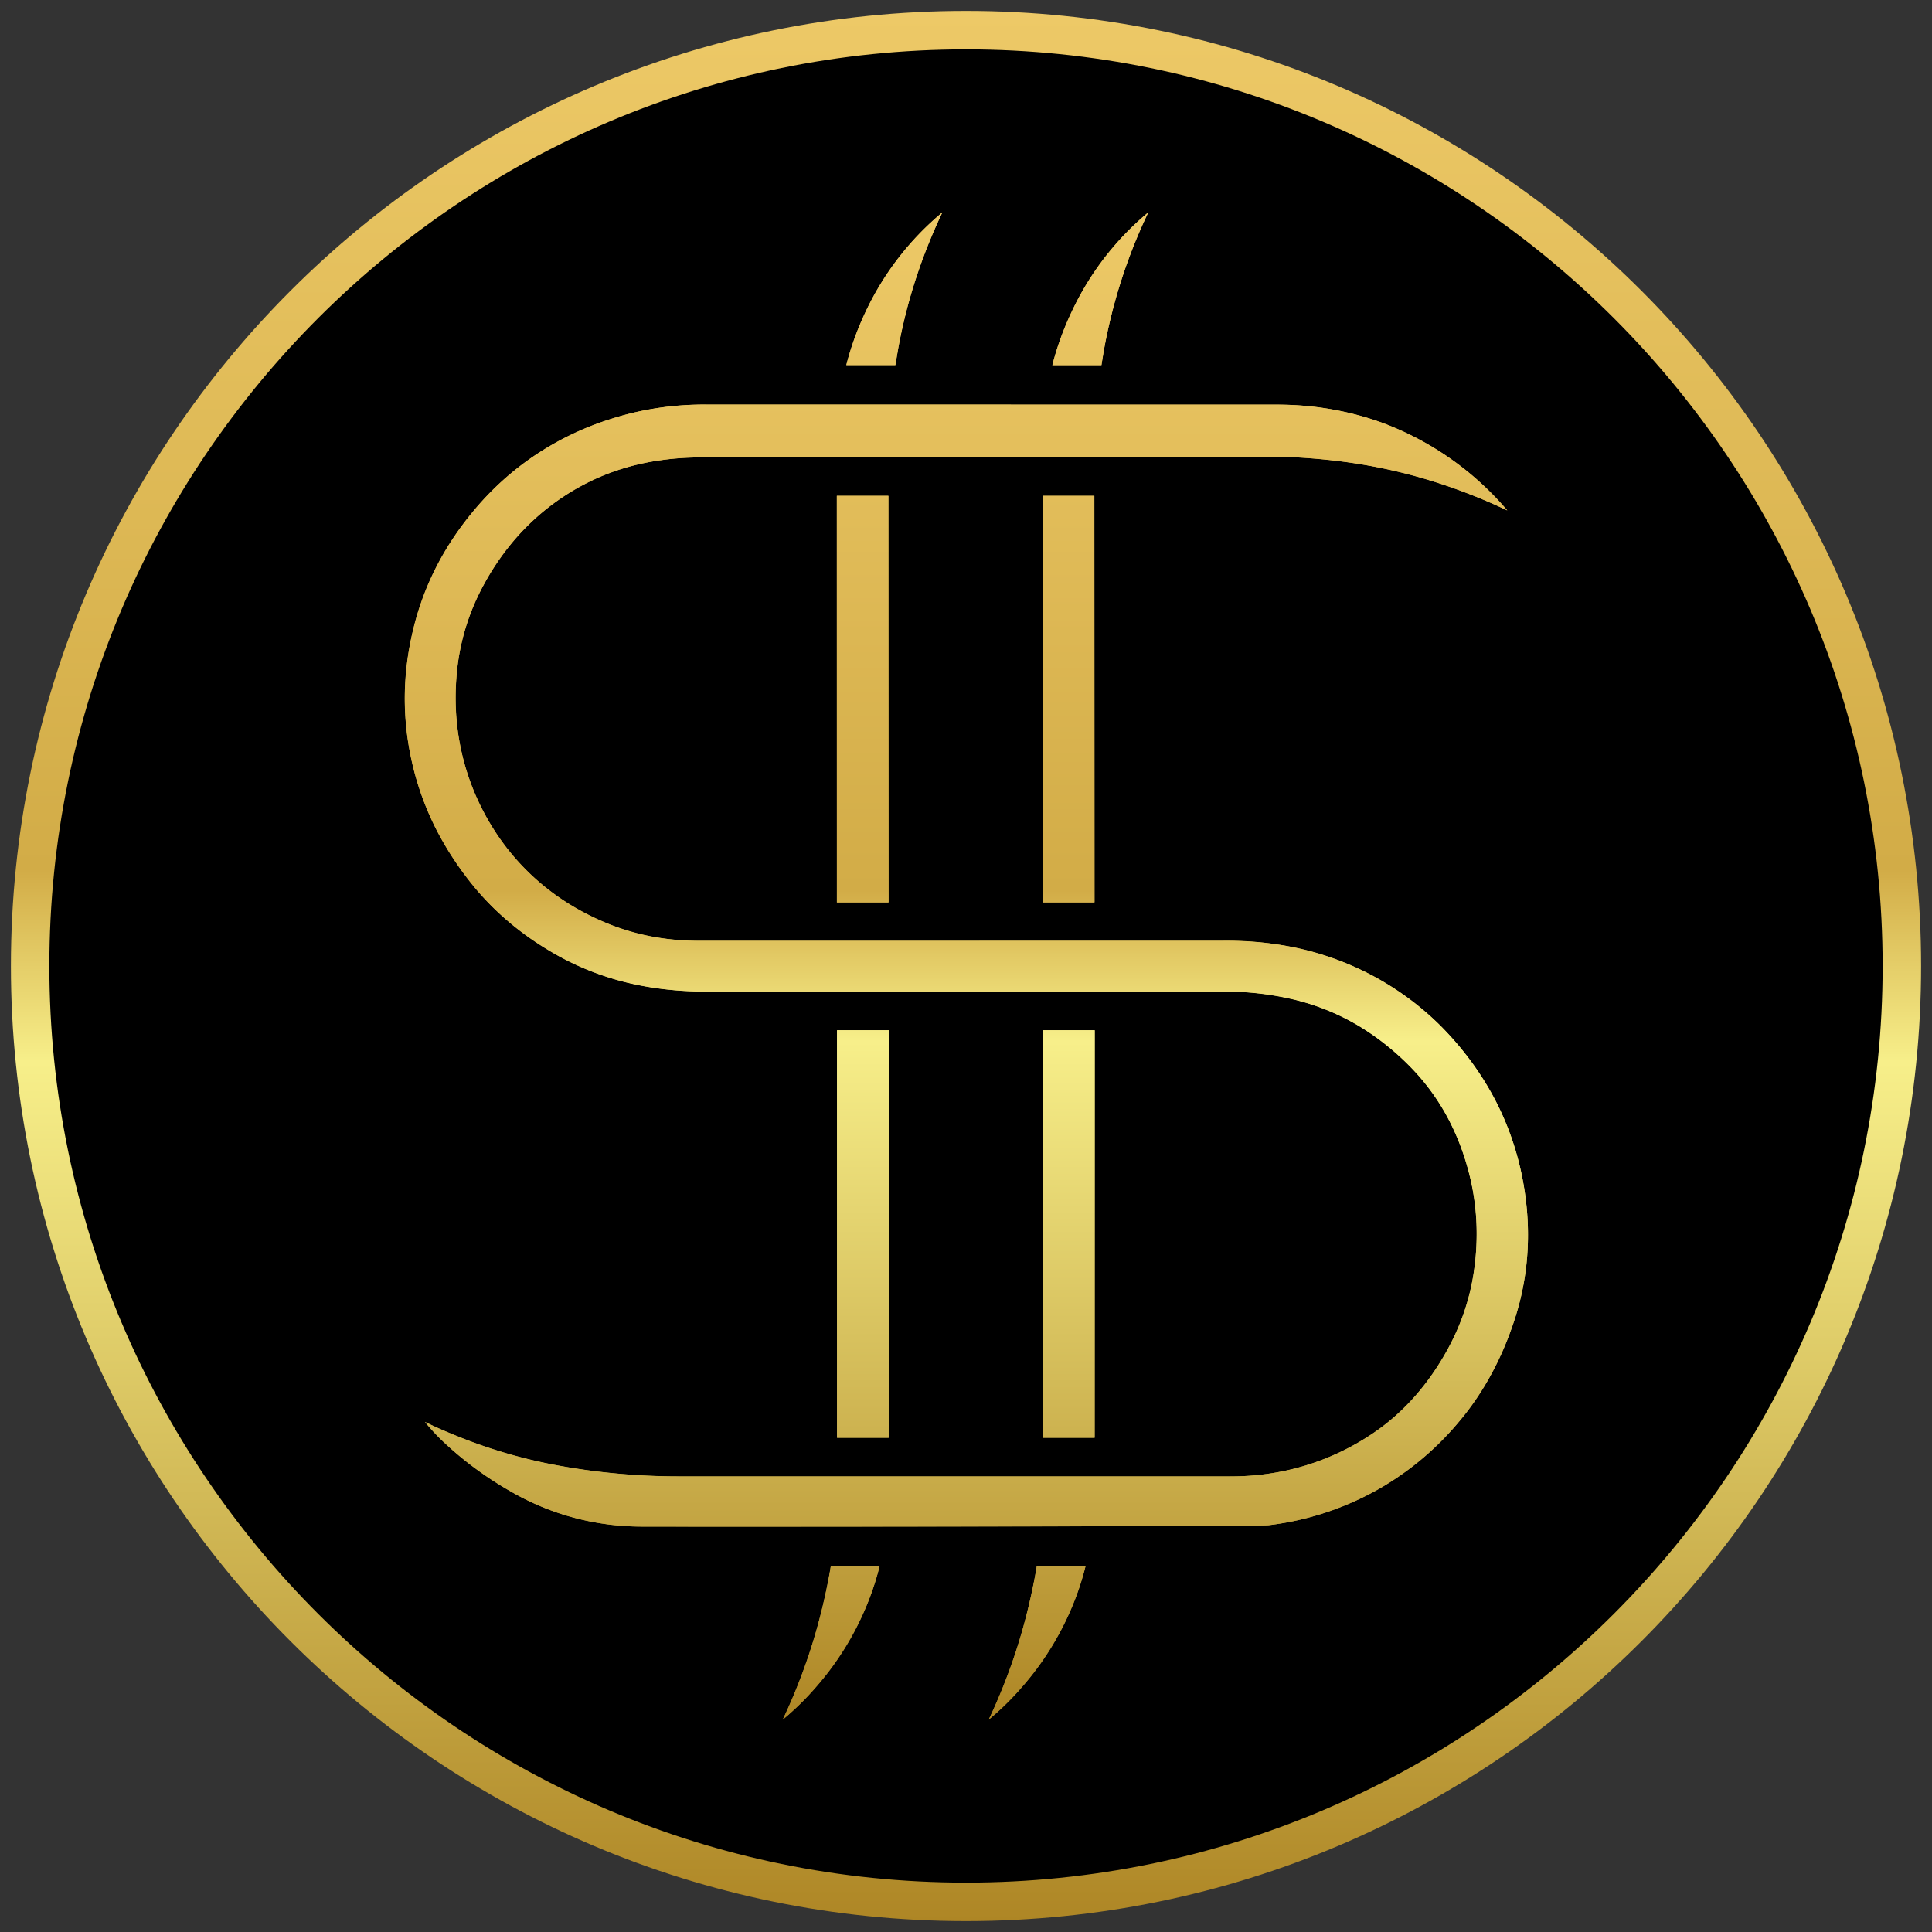 <svg xmlns="http://www.w3.org/2000/svg" xml:space="preserve" viewBox="0 0 20 20"><rect x="0" y="0" width="20" height="20" fill="#333333" stroke="none"/><circle cx="10" cy="10" r="9.702"/><linearGradient id="a" x1="10" x2="10" y1="19.887" y2=".113" gradientUnits="userSpaceOnUse"><stop offset="0" style="stop-color:#ae8625"/><stop offset=".45" style="stop-color:#f7ef8a"/><stop offset=".55" style="stop-color:#d2ac47"/><stop offset="1" style="stop-color:#edc967"/></linearGradient><path d="M10 .511c5.232 0 9.489 4.257 9.489 9.489S15.232 19.489 10 19.489.511 15.232.511 10 4.768.511 10 .511m0-.398C4.539.113.113 4.54.113 10S4.539 19.887 10 19.887 19.887 15.46 19.887 10 15.461.113 10 .113" style="fill:url(#a)"/><path d="M15.652 13.739a3.08 3.08 0 0 1-1.366 1.668c-.361.205-.75.334-1.156.382-.13.014-5.938.016-6.486.014a2.7 2.7 0 0 1-1.337-.352 3.7 3.7 0 0 1-.707-.516 2 2 0 0 1-.201-.215q.147.071.295.132c.338.14.689.245 1.042.312.42.079.853.12 1.286.12h5.713c.538 0 1.031-.148 1.467-.439.3-.2.552-.475.75-.817q.248-.429.309-.891a2.57 2.57 0 0 0-.262-1.542 2.3 2.3 0 0 0-.386-.537 2.7 2.7 0 0 0-.548-.438 2.4 2.4 0 0 0-.657-.269 3.2 3.2 0 0 0-.762-.087l-5.337.001c-.3 0-.585-.034-.847-.1a2.9 2.9 0 0 1-.777-.324 3 3 0 0 1-.769-.65 3.4 3.4 0 0 1-.402-.608 3 3 0 0 1-.323-1.37q.003-.344.085-.692c.105-.444.306-.842.614-1.218a3 3 0 0 1 1.441-.968c.31-.099.63-.147.979-.147h.002l5.912.001q.581.002 1.093.191a3.15 3.15 0 0 1 1.286.904 5.69 5.69 0 0 0-2.179-.549c-.053-.003-6.154 0-6.154 0q-.224 0-.422.028a2.5 2.5 0 0 0-.652.18A2.47 2.47 0 0 0 5.02 6.031a2.35 2.35 0 0 0-.294.967c-.038.479.045.929.246 1.339.29.59.76 1.012 1.396 1.254.262.1.554.148.891.149l5.403-.001c.418 0 .777.055 1.097.167a3 3 0 0 1 1.142.702q.374.374.596.816c.149.297.248.621.294.964.062.465.015.919-.139 1.351M8.601 16.211h.505a3 3 0 0 1-.656 1.251q-.157.183-.347.34.115-.24.215-.514c.104-.283.186-.578.251-.901q.018-.089.032-.176"/><path d="M8.665 10.665H9.2v4.218h-.535zM8.663 5.133h.534v4.209h-.534zM9.269 3.779h-.508q.072-.283.2-.552a3 3 0 0 1 .794-1.028c-.219.46-.373.938-.459 1.423zM10.733 16.211h.505a3 3 0 0 1-.656 1.251q-.157.183-.347.34.115-.24.215-.514c.104-.283.186-.578.251-.901q.018-.089.032-.176M10.797 10.665h.535v4.218h-.535zM10.795 5.133h.534v4.209h-.534zM11.402 3.779h-.508q.072-.283.2-.552a3 3 0 0 1 .793-1.029 5.6 5.6 0 0 0-.459 1.423q-.014.08-.026.158"/><linearGradient id="b" x1="10.004" x2="10.004" y1="17.801" y2="2.199" gradientUnits="userSpaceOnUse"><stop offset="0" style="stop-color:#ae8625"/><stop offset=".45" style="stop-color:#f7ef8a"/><stop offset=".55" style="stop-color:#d2ac47"/><stop offset="1" style="stop-color:#edc967"/></linearGradient><path d="M15.652 13.739a3.08 3.08 0 0 1-1.366 1.668c-.361.205-.75.334-1.156.382-.13.014-5.938.016-6.486.014a2.7 2.7 0 0 1-1.337-.352 3.7 3.7 0 0 1-.707-.516 2 2 0 0 1-.201-.215q.147.071.295.132c.338.14.689.245 1.042.312.42.079.853.12 1.286.12h5.713c.538 0 1.031-.148 1.467-.439.3-.2.552-.475.75-.817q.248-.429.309-.891a2.57 2.57 0 0 0-.262-1.542 2.3 2.3 0 0 0-.386-.537 2.7 2.7 0 0 0-.548-.438 2.4 2.4 0 0 0-.657-.269 3.2 3.2 0 0 0-.762-.087l-5.337.001c-.3 0-.585-.034-.847-.1a2.9 2.9 0 0 1-.777-.324 3 3 0 0 1-.769-.65 3.4 3.4 0 0 1-.402-.608 3 3 0 0 1-.323-1.37q.003-.344.085-.692c.105-.444.306-.842.614-1.218a3 3 0 0 1 1.441-.968c.31-.099.63-.147.979-.147h.002l5.912.001q.581.002 1.093.191a3.15 3.15 0 0 1 1.286.904 5.69 5.69 0 0 0-2.179-.549c-.053-.003-6.154 0-6.154 0q-.224 0-.422.028a2.5 2.5 0 0 0-.652.18A2.47 2.47 0 0 0 5.02 6.031a2.35 2.35 0 0 0-.294.967c-.038.479.045.929.246 1.339.29.59.76 1.012 1.396 1.254.262.1.554.148.891.149l5.403-.001c.418 0 .777.055 1.097.167a3 3 0 0 1 1.142.702q.374.374.596.816c.149.297.248.621.294.964.062.465.015.919-.139 1.351" style="fill:url(#b)"/><linearGradient id="c" x1="10.004" x2="10.004" y1="17.801" y2="2.199" gradientUnits="userSpaceOnUse"><stop offset="0" style="stop-color:#ae8625"/><stop offset=".45" style="stop-color:#f7ef8a"/><stop offset=".55" style="stop-color:#d2ac47"/><stop offset="1" style="stop-color:#edc967"/></linearGradient><path d="M7.312 4.188H7.31a3.16 3.16 0 0 0-1.772.526q-.362.243-.647.589a3 3 0 0 0-.614 1.218 2.938 2.938 0 0 0-.009 1.382q.082.354.247.679.161.317.402.608c.205.248.456.461.769.65q.36.218.777.324c.262.066.547.1.847.1h.357l4.98-.001c.277 0 .526.028.762.087q.35.086.657.269.293.175.548.438.231.239.386.537.144.279.223.613c.069.293.082.606.039.929a2.4 2.4 0 0 1-.309.891c-.197.342-.45.617-.75.817a2.6 2.6 0 0 1-1.467.439H7.024c-.433 0-.866-.04-1.286-.12a5.3 5.3 0 0 1-1.042-.312 4 4 0 0 1-.296-.131q.096.116.201.215c.209.197.44.365.707.516.408.232.858.35 1.337.352l1.02.001c1.823 0 5.364-.004 5.465-.015a3.026 3.026 0 0 0 1.974-1.072c.23-.27.409-.59.548-.978.155-.431.201-.886.139-1.351a3 3 0 0 0-.294-.964 3.2 3.2 0 0 0-.596-.816 3 3 0 0 0-1.142-.702 3.3 3.3 0 0 0-1.097-.167H7.259a2.5 2.5 0 0 1-.891-.149 2.48 2.48 0 0 1-1.396-1.253 2.54 2.54 0 0 1-.246-1.339c.027-.341.126-.666.294-.967.282-.504.678-.87 1.176-1.088.203-.089.416-.148.652-.18.134-.019.272-.028.423-.028l4.41-.001 1.744.001c.507.03.957.107 1.376.237q.422.131.803.312a3.13 3.13 0 0 0-1.286-.904 3.2 3.2 0 0 0-1.093-.191z" style="fill:url(#c)"/><linearGradient id="d" x1="10.004" x2="10.004" y1="17.801" y2="2.199" gradientUnits="userSpaceOnUse"><stop offset="0" style="stop-color:#ae8625"/><stop offset=".45" style="stop-color:#f7ef8a"/><stop offset=".55" style="stop-color:#d2ac47"/><stop offset="1" style="stop-color:#edc967"/></linearGradient><path d="M8.601 16.211h.505a3 3 0 0 1-.656 1.251q-.157.183-.347.34.115-.24.215-.514c.104-.283.186-.578.251-.901q.018-.089.032-.176" style="fill:url(#d)"/><linearGradient id="e" x1="10.004" x2="10.004" y1="17.801" y2="2.199" gradientUnits="userSpaceOnUse"><stop offset="0" style="stop-color:#ae8625"/><stop offset=".45" style="stop-color:#f7ef8a"/><stop offset=".55" style="stop-color:#d2ac47"/><stop offset="1" style="stop-color:#edc967"/></linearGradient><path d="M8.601 16.211q-.014.087-.032.175a6 6 0 0 1-.466 1.415 3.112 3.112 0 0 0 .908-1.282q.056-.151.095-.309z" style="fill:url(#e)"/><linearGradient id="f" x1="10.004" x2="10.004" y1="17.801" y2="2.199" gradientUnits="userSpaceOnUse"><stop offset="0" style="stop-color:#ae8625"/><stop offset=".45" style="stop-color:#f7ef8a"/><stop offset=".55" style="stop-color:#d2ac47"/><stop offset="1" style="stop-color:#edc967"/></linearGradient><path d="M8.665 10.665H9.2v4.218h-.535z" style="fill:url(#f)"/><linearGradient id="g" x1="10.004" x2="10.004" y1="17.801" y2="2.199" gradientUnits="userSpaceOnUse"><stop offset="0" style="stop-color:#ae8625"/><stop offset=".45" style="stop-color:#f7ef8a"/><stop offset=".55" style="stop-color:#d2ac47"/><stop offset="1" style="stop-color:#edc967"/></linearGradient><path d="M8.665 10.665v4.219h.534l.001-4.219z" style="fill:url(#g)"/><linearGradient id="h" x1="10.004" x2="10.004" y1="17.801" y2="2.199" gradientUnits="userSpaceOnUse"><stop offset="0" style="stop-color:#ae8625"/><stop offset=".45" style="stop-color:#f7ef8a"/><stop offset=".55" style="stop-color:#d2ac47"/><stop offset="1" style="stop-color:#edc967"/></linearGradient><path d="M8.663 5.133h.534v4.209h-.534z" style="fill:url(#h)"/><linearGradient id="i" x1="10.004" x2="10.004" y1="17.801" y2="2.199" gradientUnits="userSpaceOnUse"><stop offset="0" style="stop-color:#ae8625"/><stop offset=".45" style="stop-color:#f7ef8a"/><stop offset=".55" style="stop-color:#d2ac47"/><stop offset="1" style="stop-color:#edc967"/></linearGradient><path d="M9.196 5.133h-.533l.001 4.208h.535z" style="fill:url(#i)"/><linearGradient id="j" x1="10.004" x2="10.004" y1="17.801" y2="2.199" gradientUnits="userSpaceOnUse"><stop offset="0" style="stop-color:#ae8625"/><stop offset=".45" style="stop-color:#f7ef8a"/><stop offset=".55" style="stop-color:#d2ac47"/><stop offset="1" style="stop-color:#edc967"/></linearGradient><path d="M9.269 3.779h-.508q.072-.283.2-.552a3 3 0 0 1 .794-1.028c-.219.46-.373.938-.459 1.423z" style="fill:url(#j)"/><linearGradient id="k" x1="10.004" x2="10.004" y1="17.801" y2="2.199" gradientUnits="userSpaceOnUse"><stop offset="0" style="stop-color:#ae8625"/><stop offset=".45" style="stop-color:#f7ef8a"/><stop offset=".55" style="stop-color:#d2ac47"/><stop offset="1" style="stop-color:#edc967"/></linearGradient><path d="M9.755 2.199a2.994 2.994 0 0 0-.794 1.028q-.127.27-.2.552h.508l.026-.157c.087-.485.241-.963.46-1.423" style="fill:url(#k)"/><linearGradient id="l" x1="10.004" x2="10.004" y1="17.801" y2="2.199" gradientUnits="userSpaceOnUse"><stop offset="0" style="stop-color:#ae8625"/><stop offset=".45" style="stop-color:#f7ef8a"/><stop offset=".55" style="stop-color:#d2ac47"/><stop offset="1" style="stop-color:#edc967"/></linearGradient><path d="M10.733 16.211h.505a3 3 0 0 1-.656 1.251q-.157.183-.347.34.115-.24.215-.514c.104-.283.186-.578.251-.901q.018-.089.032-.176" style="fill:url(#l)"/><linearGradient id="m" x1="10.004" x2="10.004" y1="17.801" y2="2.199" gradientUnits="userSpaceOnUse"><stop offset="0" style="stop-color:#ae8625"/><stop offset=".45" style="stop-color:#f7ef8a"/><stop offset=".55" style="stop-color:#d2ac47"/><stop offset="1" style="stop-color:#edc967"/></linearGradient><path d="M10.733 16.211q-.014.087-.032.175a6 6 0 0 1-.466 1.415 3.112 3.112 0 0 0 .908-1.282q.056-.151.095-.309z" style="fill:url(#m)"/><linearGradient id="n" x1="10.004" x2="10.004" y1="17.801" y2="2.199" gradientUnits="userSpaceOnUse"><stop offset="0" style="stop-color:#ae8625"/><stop offset=".45" style="stop-color:#f7ef8a"/><stop offset=".55" style="stop-color:#d2ac47"/><stop offset="1" style="stop-color:#edc967"/></linearGradient><path d="M10.797 10.665h.535v4.218h-.535z" style="fill:url(#n)"/><linearGradient id="o" x1="10.004" x2="10.004" y1="17.801" y2="2.199" gradientUnits="userSpaceOnUse"><stop offset="0" style="stop-color:#ae8625"/><stop offset=".45" style="stop-color:#f7ef8a"/><stop offset=".55" style="stop-color:#d2ac47"/><stop offset="1" style="stop-color:#edc967"/></linearGradient><path d="M10.797 10.665v4.219h.534l.001-4.219z" style="fill:url(#o)"/><linearGradient id="p" x1="10.004" x2="10.004" y1="17.801" y2="2.199" gradientUnits="userSpaceOnUse"><stop offset="0" style="stop-color:#ae8625"/><stop offset=".45" style="stop-color:#f7ef8a"/><stop offset=".55" style="stop-color:#d2ac47"/><stop offset="1" style="stop-color:#edc967"/></linearGradient><path d="M10.795 5.133h.534v4.209h-.534z" style="fill:url(#p)"/><linearGradient id="q" x1="10.004" x2="10.004" y1="17.801" y2="2.199" gradientUnits="userSpaceOnUse"><stop offset="0" style="stop-color:#ae8625"/><stop offset=".45" style="stop-color:#f7ef8a"/><stop offset=".55" style="stop-color:#d2ac47"/><stop offset="1" style="stop-color:#edc967"/></linearGradient><path d="M11.328 5.133h-.533l.001 4.208h.535z" style="fill:url(#q)"/><linearGradient id="r" x1="10.004" x2="10.004" y1="17.801" y2="2.199" gradientUnits="userSpaceOnUse"><stop offset="0" style="stop-color:#ae8625"/><stop offset=".45" style="stop-color:#f7ef8a"/><stop offset=".55" style="stop-color:#d2ac47"/><stop offset="1" style="stop-color:#edc967"/></linearGradient><path d="M11.402 3.779h-.508q.072-.283.2-.552a3 3 0 0 1 .793-1.029 5.6 5.6 0 0 0-.459 1.423q-.014.08-.026.158" style="fill:url(#r)"/><linearGradient id="s" x1="10.004" x2="10.004" y1="17.801" y2="2.199" gradientUnits="userSpaceOnUse"><stop offset="0" style="stop-color:#ae8625"/><stop offset=".45" style="stop-color:#f7ef8a"/><stop offset=".55" style="stop-color:#d2ac47"/><stop offset="1" style="stop-color:#edc967"/></linearGradient><path d="M11.887 2.199a2.957 2.957 0 0 0-.793 1.029q-.127.27-.2.552h.508l.026-.157a5.6 5.6 0 0 1 .459-1.424" style="fill:url(#s)"/></svg>